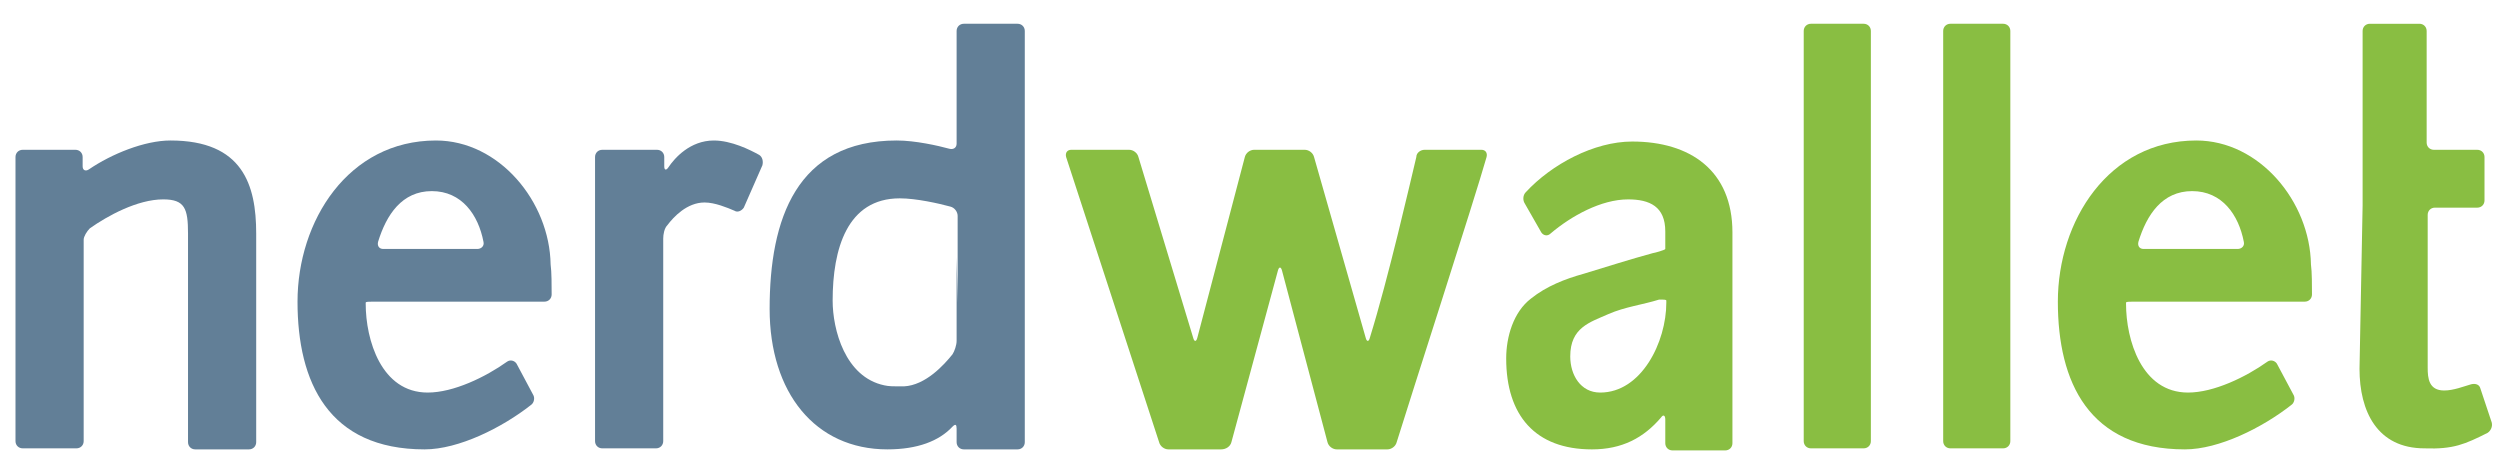 <svg xmlns="http://www.w3.org/2000/svg" width="242" height="45" viewBox="0 0 242 45"><style type="text/css">.st0{fill:#627F97;} .st1{fill:#89BE42;}</style><path class="st0" d="M8.7 22.1c1.7-1.2 4.6-2.8 7.1-2.8 2.1 0 2.4.9 2.4 3.3v20.2c0 .4.3.7.7.7h5.2c.4 0 .7-.3.7-.7v-20.2c0-4.7-1.3-9-8.3-9-2.5 0-5.7 1.3-7.9 2.8-.3.2-.6.1-.6-.3v-.9c0-.4-.3-.7-.7-.7h-5.1c-.4 0-.7.3-.7.7v27.5c0 .4.3.7.7.7h5.2c.4 0 .7-.3.7-.7v-19.5c0-.3.3-.8.6-1.1z"/><path class="st0" d="M64.6 21.8c.6-.8 1.9-2.2 3.6-2.2 1 0 2.2.5 2.9.8.3.2.7 0 .9-.3l1.8-4.1c.1-.4 0-.8-.3-1-.9-.5-2.7-1.4-4.4-1.4-2.3 0-3.8 1.7-4.4 2.6-.2.3-.4.3-.4-.1v-.9c0-.4-.3-.7-.7-.7h-5.3c-.4 0-.7.3-.7.7v27.5c0 .4.3.7.7.7h5.2c.4 0 .7-.3.7-.7v-19.6c0-.4.1-1 .4-1.3z"/><path class="st0" d="M92.2 41.3c.3-.3.4-.2.4.2v1.3c0 .4.3.7.7.7h5.2c.4 0 .7-.3.7-.7v-39.8c0-.4-.3-.7-.7-.7h-5.2c-.4 0-.7.3-.7.7v10.9c0 .4-.3.6-.7.5-1.1-.3-3.3-.8-5.1-.8-9.7 0-12.3 7.6-12.3 16.3 0 8.1 4.4 13.6 11.4 13.6 2.9 0 5-.8 6.3-2.2zm.4-16.4v8.1c0 .4-.2 1-.4 1.3-.8 1-2.6 3-4.7 3.1h-.6c-.3 0-.9 0-1.3-.1-3.8-.8-5-5.4-5-8.2 0-5 1.4-9.9 6.5-9.9 1.6 0 3.8.5 4.9.8.4.1.7.5.7.9v8.4"/><path class="st1" d="M119.2 42.8l4.5-16.6c.1-.4.3-.4.4 0l4.4 16.6c.1.4.5.7.9.7h4.9c.4 0 .8-.3.9-.7 1.2-3.9 7.6-23.7 8.7-27.6.1-.4-.1-.7-.5-.7h-5.5c-.4 0-.8.3-.8.7-.6 2.5-2.7 11.7-4.5 17.5-.1.4-.3.4-.4 0l-5-17.5c-.1-.4-.5-.7-.9-.7h-4.9c-.4 0-.8.3-.9.7l-4.6 17.5c-.1.4-.3.4-.4 0l-5.3-17.5c-.1-.4-.5-.7-.9-.7h-5.6c-.4 0-.6.3-.5.7l9 27.6c.1.4.5.7.9.7h5.1c.5 0 .9-.3 1-.7z"/><path class="st1" d="M153.3 26.5c-1.8.5-3.6 1.2-5.1 2.4-1.7 1.3-2.4 3.7-2.4 5.8 0 5.5 2.8 8.8 8.3 8.8 2.9 0 5-1.1 6.7-3.1.2-.3.4-.2.4.2v2.3c0 .4.3.7.7.7h5.1c.4 0 .7-.3.7-.7v-20.4c0-6-4.1-8.8-9.7-8.8-3.7 0-7.8 2.2-10.3 4.9-.3.3-.3.8-.1 1.1l1.6 2.8c.2.3.6.4.9.1 2-1.7 4.9-3.3 7.5-3.3 2.1 0 3.6.7 3.6 3.1v1.7c0 .1-1.1.4-1.2.4-2.2.6-4.4 1.3-6.7 2zm8 2.6v.2c0 3.8-2.4 8.7-6.4 8.7-1.9 0-2.9-1.7-2.9-3.5 0-2.8 1.9-3.3 3.7-4.1 1.6-.7 3.3-.9 4.9-1.4.5 0 .7 0 .7.1z"/><path class="st1" d="M181.1 3c0-.4-.3-.7-.7-.7h-5.1c-.4 0-.7.3-.7.7v39.7c0 .4.3.7.7.7h5.1c.4 0 .7-.3.7-.7v-39.7z"/><path class="st1" d="M194.6 3c0-.4-.3-.7-.7-.7h-5.1c-.4 0-.7.3-.7.7v39.7c0 .4.3.7.7.7h5.1c.4 0 .7-.3.7-.7v-39.7z"/><path class="st1" d="M240.8 41.9c.3-.2.5-.6.4-1l-1.1-3.3c-.1-.4-.5-.5-.9-.4-.7.2-1.7.6-2.6.6-1.5 0-1.6-1.2-1.6-2.2v-14.8c0-.4.3-.7.7-.7h4.1c.4 0 .7-.3.7-.7v-4.2c0-.4-.3-.7-.7-.7h-4.2c-.4 0-.7-.3-.7-.7v-10.8c0-.4-.3-.7-.7-.7h-4.8c-.4 0-.7.3-.7.7v16.9l-.3 15.8c0 4.1 1.7 7.7 6.3 7.7 2.8.1 3.9-.4 6.1-1.5z"/><path class="st0" d="M42.2 13.6c-8.5 0-13.4 7.8-13.4 15.6s3 14.3 12.3 14.3c3.3 0 7.5-2.1 10.3-4.3.3-.2.4-.7.2-1l-1.6-3c-.2-.3-.6-.4-.9-.2-2.1 1.5-5.2 3-7.7 3-4.5 0-6-5.1-6-8.6v-.1c0-.1.3-.1.7-.1h16.6c.4 0 .7-.3.7-.7 0-.8 0-2.2-.1-2.9-.1-6.1-5-12-11.1-12zm4.6 9.8c.1.4-.2.7-.6.7h-9.1c-.4 0-.6-.3-.5-.7.8-2.6 2.3-4.9 5.2-4.9 2.9 0 4.5 2.3 5 4.9z"/><path class="st1" d="M212.6 13.6c-8.5 0-13.4 7.8-13.4 15.6s3 14.3 12.3 14.3c3.3 0 7.5-2.1 10.3-4.3.3-.2.4-.7.2-1l-1.6-3c-.2-.3-.6-.4-.9-.2-2.1 1.5-5.2 3-7.7 3-4.5 0-6-5.1-6-8.6v-.1c0-.1.3-.1.7-.1h16.6c.4 0 .7-.3.7-.7 0-.8 0-2.2-.1-2.9-.1-6.1-5-12-11.1-12zm4.6 9.8c.1.4-.2.7-.6.7h-9.1c-.4 0-.6-.3-.5-.7.8-2.6 2.3-4.9 5.2-4.9 2.9 0 4.5 2.3 5 4.9z"/></svg>
